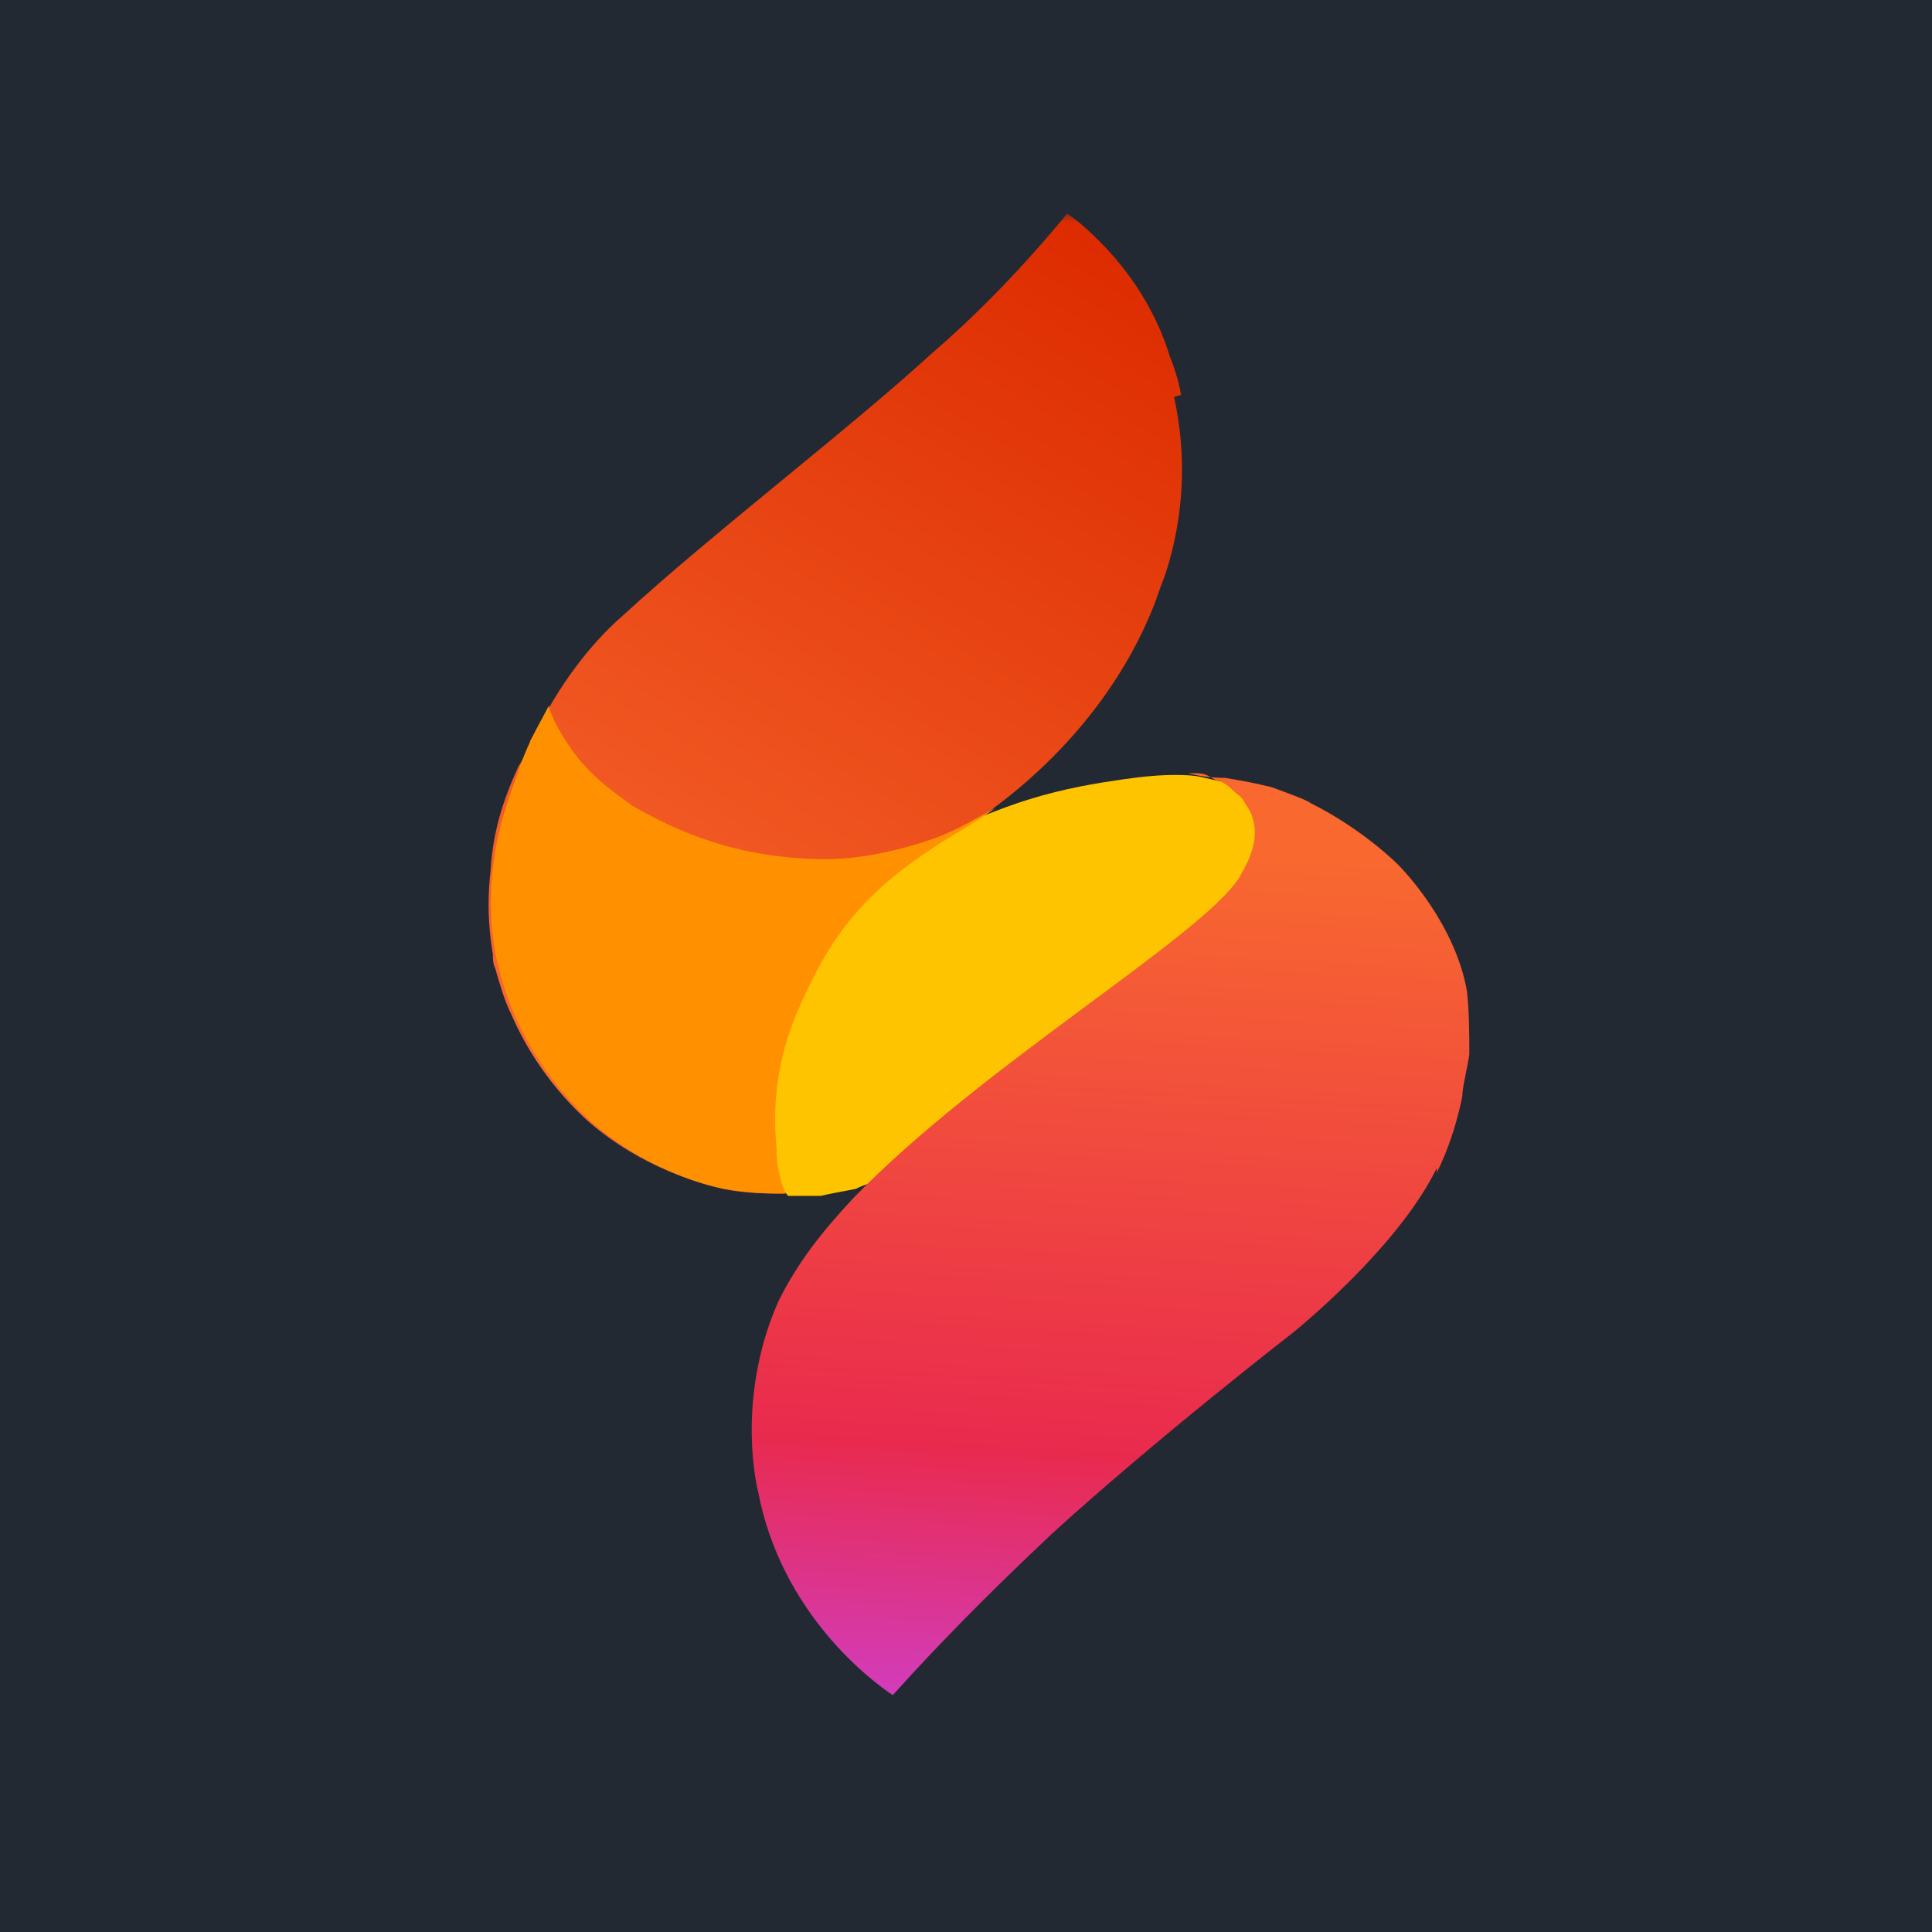 <svg width="256" height="256" viewBox="0 0 256 256" fill="none" xmlns="http://www.w3.org/2000/svg">
<rect width="256" height="256" fill="#232932"/>
<g clip-path="url(#clip0_88_278)">
<mask id="mask0_88_278" style="mask-type:luminance" maskUnits="userSpaceOnUse" x="61" y="28" width="139" height="198">
<path d="M61 28.308H199.005V225.231H61V28.308Z" fill="white"/>
</mask>
<g mask="url(#mask0_88_278)">
<path d="M157.726 102.769C158.959 102.769 160.499 103.385 162.655 103.692L182.986 116.923L116.756 156.308C115.832 156.615 114.6 156.923 113.368 157.539C111.828 157.846 109.979 158.154 108.747 158.462H104.435L78.867 128L132.159 107.385C137.703 105.231 142.324 104.308 146.021 103.692C150.025 103.077 153.722 102.462 158.035 102.769H157.726Z" fill="#FFC400"/>
<path d="M156.494 52.308C156.186 50.462 155.57 48.615 154.954 47.077C154.03 44 151.565 37.846 145.713 32C144.788 31.077 143.248 29.538 141.4 28.308C134.315 36.923 127.846 43.077 123.533 46.769C112.444 56.923 94.269 70.769 82.563 81.538C80.407 83.385 76.402 87.385 72.706 93.846C72.09 95.077 71.165 96.615 70.241 98.154C70.241 98.154 70.241 98.769 69.933 99.077C69.625 100 69.317 100.615 68.701 101.538C67.161 104.923 65.313 109.538 65.005 115.385C64.388 120.615 65.005 124.615 65.313 126.461C65.313 127.077 65.313 127.692 65.621 128.308C66.237 130.461 66.853 132.615 67.777 134.461C71.782 143.692 78.251 148.923 79.483 149.846C86.568 155.385 93.653 156.923 95.809 157.538C98.89 158.154 101.662 158.154 103.818 158.154C103.51 156.615 102.894 154.461 102.586 152C101.662 143.077 104.743 136.308 105.975 132.615C107.207 130.154 109.671 124 115.524 118.461C118.297 116 121.069 113.846 123.841 112C126.922 109.846 129.694 108.308 131.234 107.385C136.779 103.385 147.561 94.154 153.106 79.692C153.722 77.846 154.338 76.308 154.338 76.308C156.186 70.769 157.726 62.462 155.57 52.615L156.494 52.308Z" fill="url(#paint0_linear_88_278)"/>
<path d="M104.126 158.154C102.278 158.154 99.506 158.154 96.117 157.539C93.961 157.231 86.876 155.385 79.791 149.846C78.251 148.615 68.393 140.615 65.621 126.154C65.313 124.308 64.697 120.308 65.313 115.077C65.929 109.231 67.777 104.923 69.009 101.231C70.241 97.846 71.782 95.385 72.706 93.539C73.014 94.769 73.938 96.615 75.17 98.462C77.943 102.769 81.331 104.923 83.795 106.769C85.028 107.385 90.264 110.769 98.274 112.615C103.818 113.846 108.131 113.846 109.363 113.846C112.752 113.846 117.681 113.231 123.841 111.077C127.23 109.846 130.002 108 131.851 107.077C130.31 108.308 127.538 109.846 124.149 112C121.377 113.846 118.297 116 115.832 118.462C109.979 124 107.515 130.154 106.283 132.616C104.743 136 101.97 142.769 102.894 152C102.894 154.769 103.51 156.923 104.126 158.154Z" fill="#FF9100"/>
<path d="M190.379 155.385C192.844 150.461 193.768 145.231 193.768 145.231C193.768 144 194.384 141.846 194.692 139.692C194.692 137.538 194.692 134.154 194.384 131.384C192.844 122.461 186.067 115.385 185.143 114.461C185.143 114.461 180.522 109.846 173.745 106.461C172.821 105.846 170.972 105.231 168.508 104.308C166.044 103.692 164.195 103.384 162.347 103.077C160.191 103.077 158.651 102.769 157.418 102.461H158.651C159.883 102.461 160.499 103.077 161.115 103.385C161.731 103.385 162.655 104 163.579 104.923C163.887 105.231 164.503 105.538 164.812 106.154C165.12 106.769 165.736 107.385 166.044 108.615C166.968 112 164.812 115.077 164.195 116.308C158.959 124.308 130.002 141.231 113.06 158.769C108.747 163.385 105.667 167.385 103.202 172.308C97.966 184 99.814 195.077 100.43 197.538C103.51 213.846 115.524 222.769 118.297 224.615C126.614 215.385 134.007 208.308 139.552 203.077C153.414 190.461 171.28 176.615 171.28 176.615C171.28 176.615 185.143 165.538 190.379 154.769V155.385Z" fill="url(#paint1_linear_88_278)"/>
</g>
</g>
<defs>
<linearGradient id="paint0_linear_88_278" x1="79.175" y1="144.923" x2="145.907" y2="32.548" gradientUnits="userSpaceOnUse">
<stop stop-color="#F8682F"/>
<stop offset="1" stop-color="#DD2C00"/>
</linearGradient>
<linearGradient id="paint1_linear_88_278" x1="150.333" y1="112.615" x2="142.65" y2="246.462" gradientUnits="userSpaceOnUse">
<stop stop-color="#F8682F"/>
<stop offset="0.6" stop-color="#E92A4E"/>
<stop offset="1" stop-color="#C447FF"/>
</linearGradient>
<clipPath id="clip0_88_278">
<rect width="134" height="200" fill="white" transform="translate(61 28)"/>
</clipPath>
</defs>
</svg>
